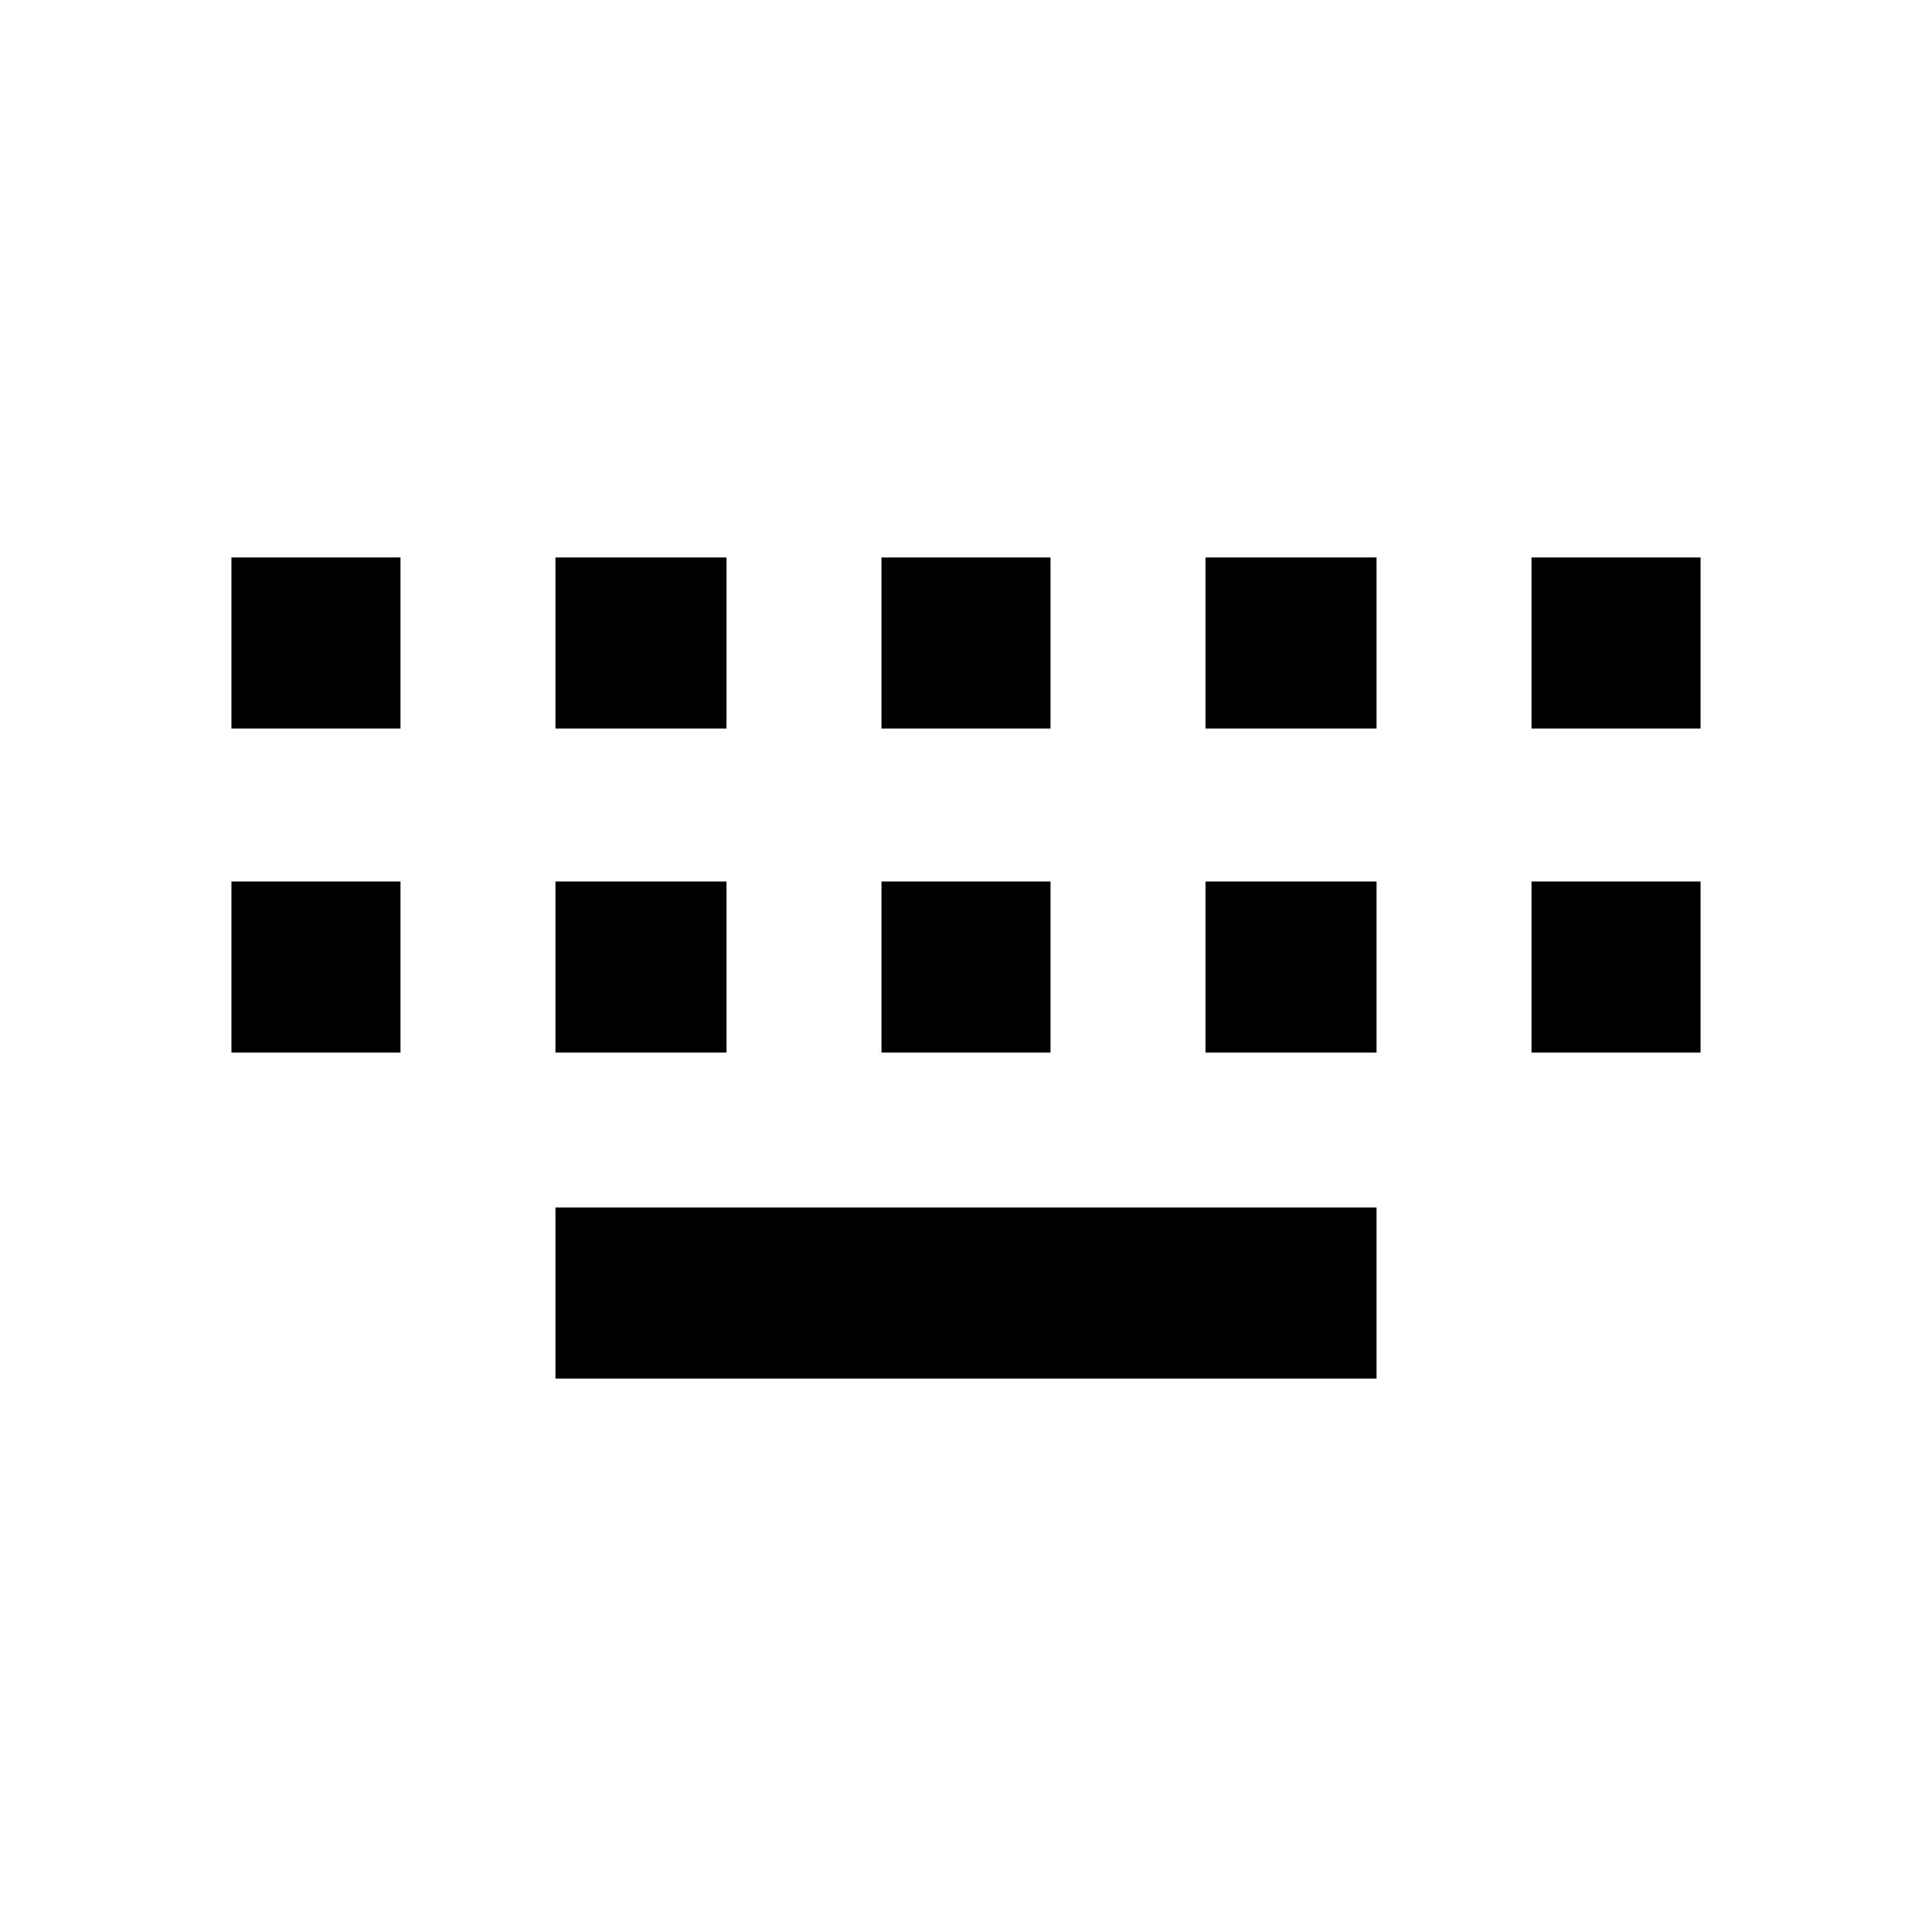 <svg xmlns="http://www.w3.org/2000/svg" height="24" viewBox="0 -960 960 960" width="24"><path d="M276-275v-85h408v85H276ZM115-437v-85h84v85h-84Zm161 0v-85h85v85h-85Zm162 0v-85h84v85h-84Zm161 0v-85h85v85h-85Zm162 0v-85h84v85h-84ZM115-598v-85h84v85h-84Zm161 0v-85h85v85h-85Zm162 0v-85h84v85h-84Zm161 0v-85h85v85h-85Zm162 0v-85h84v85h-84Z"/></svg>
